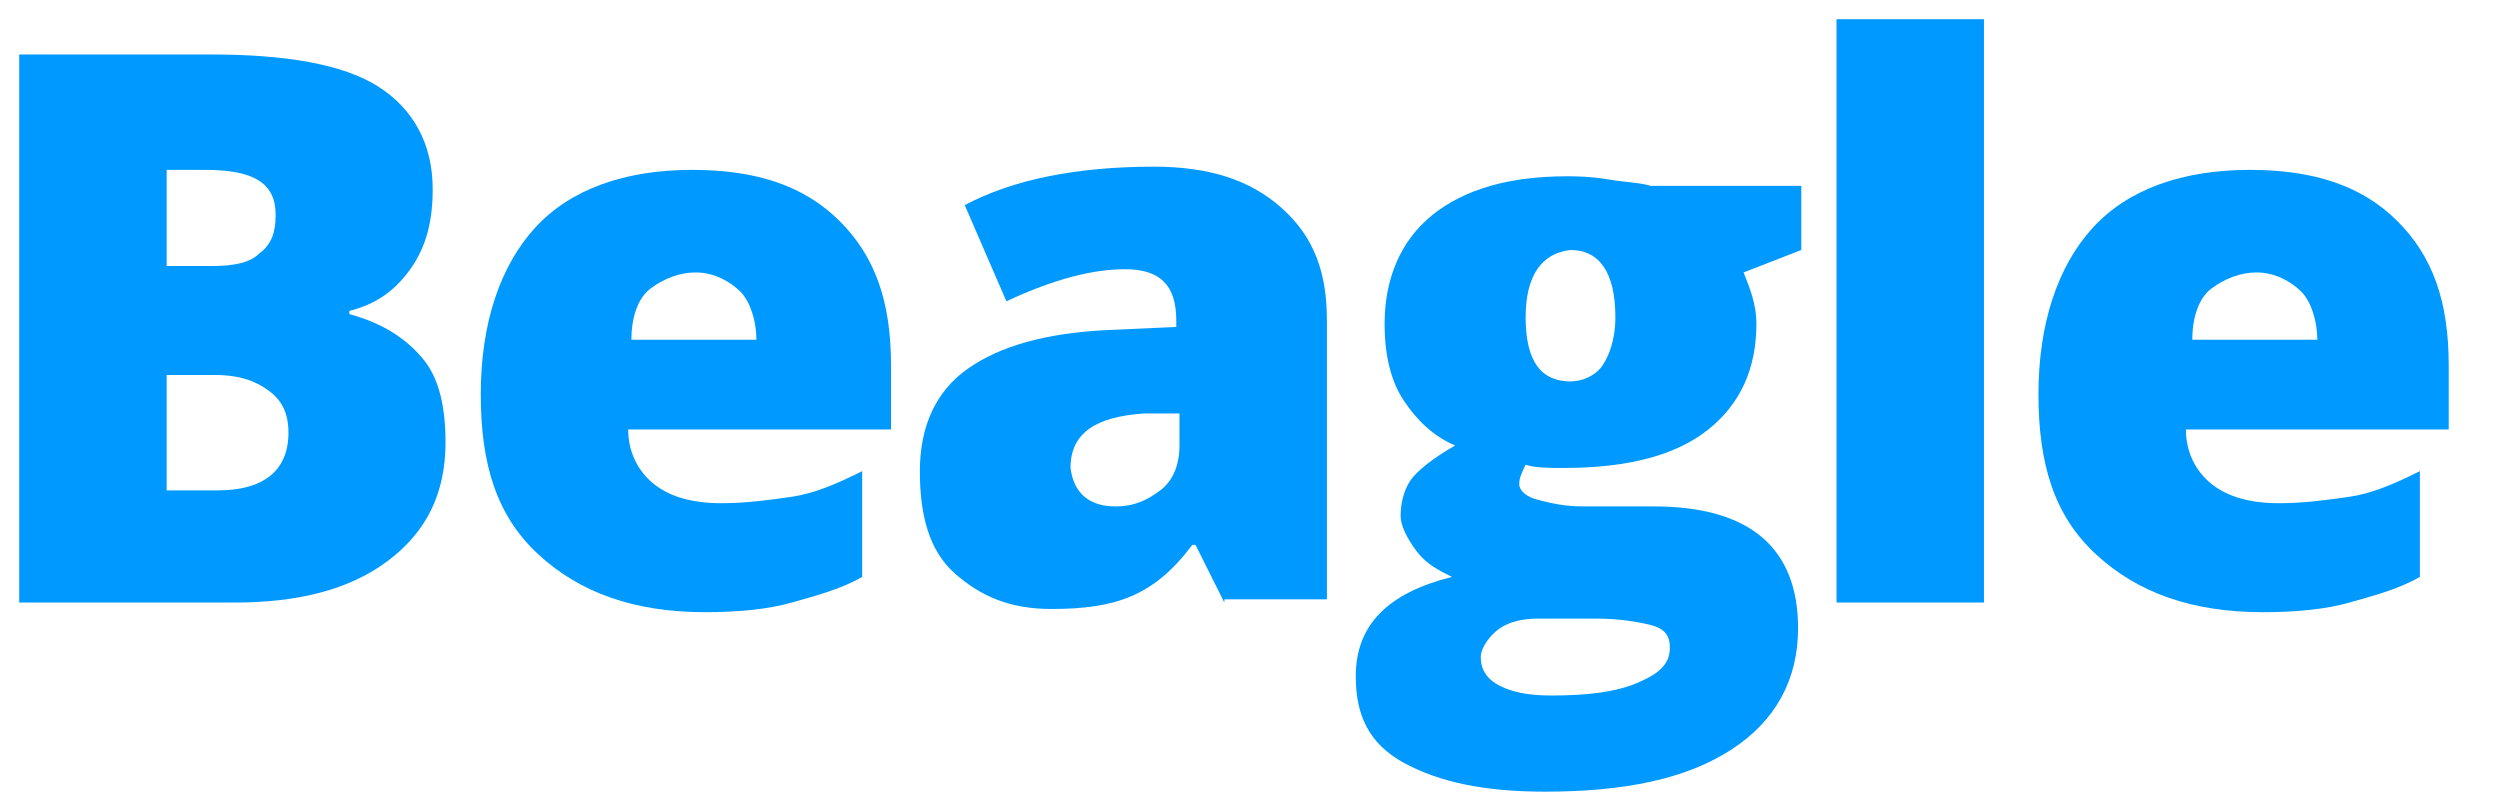 <?xml version="1.0" encoding="utf-8"?>
<!-- Generator: Adobe Illustrator 22.0.0, SVG Export Plug-In . SVG Version: 6.00 Build 0)  -->
<svg version="1.1" id="Layer_1" xmlns="http://www.w3.org/2000/svg" xmlns:xlink="http://www.w3.org/1999/xlink"
	width="78" viewBox="0 0 78 25" style="enable-background:new 0 0 78 25;" xml:space="preserve">
<style type="text/css">
	.st0{enable-background:new    ;}
	.st1{fill:#0099FF;}
</style>
<g id="_.header_logo_Beagle" class="st0">
	<path class="st1" d="M0.6,1.7h6c2.3,0,4.1,0.3,5.2,1s1.7,1.8,1.7,3.2c0,1-0.2,1.8-0.7,2.5s-1.1,1.1-1.9,1.3v0.1
		c1.1,0.3,1.8,0.8,2.3,1.4s0.7,1.5,0.7,2.6c0,1.6-0.6,2.8-1.8,3.7s-2.8,1.3-4.8,1.3H0.6V1.7z M5.2,8.3h1.4c0.7,0,1.2-0.1,1.5-0.4
		c0.4-0.3,0.5-0.7,0.5-1.2c0-1-0.7-1.4-2.2-1.4H5.2V8.3z M5.2,11.7v3.6h1.6c1.4,0,2.2-0.6,2.2-1.8c0-0.6-0.2-1-0.6-1.3
		s-0.9-0.5-1.7-0.5H5.2z"/>
	<path class="st1" d="M22,19.1c-2.2,0-3.9-0.6-5.2-1.8s-1.8-2.8-1.8-5c0-2.2,0.6-4,1.7-5.2s2.8-1.8,4.9-1.8c2,0,3.5,0.5,4.6,1.6
		s1.6,2.5,1.6,4.5v2h-8.2c0,0.7,0.3,1.3,0.8,1.7s1.2,0.6,2.1,0.6c0.8,0,1.5-0.1,2.2-0.2s1.4-0.4,2.2-0.8v3.3
		c-0.7,0.4-1.5,0.6-2.2,0.8S23.1,19.1,22,19.1z M21.7,8.5c-0.5,0-1,0.2-1.4,0.5s-0.6,0.9-0.6,1.6h3.9c0-0.6-0.2-1.2-0.5-1.5
		S22.3,8.5,21.7,8.5z"/>
	<path class="st1" d="M38.2,18.8l-0.9-1.8h-0.1c-0.6,0.8-1.2,1.3-1.9,1.6s-1.5,0.4-2.5,0.4c-1.3,0-2.2-0.4-3-1.1s-1.1-1.8-1.1-3.2
		c0-1.4,0.5-2.5,1.5-3.2s2.4-1.1,4.3-1.2l2.2-0.1v-0.2c0-1.1-0.5-1.6-1.6-1.6c-1,0-2.2,0.3-3.7,1l-1.3-3c1.5-0.8,3.5-1.2,5.9-1.2
		c1.7,0,3,0.4,4,1.3s1.4,2,1.4,3.5v8.7H38.2z M34.8,15.8c0.6,0,1-0.2,1.4-0.5s0.6-0.8,0.6-1.4v-1l-1.1,0c-1.5,0.1-2.3,0.6-2.3,1.7
		C33.5,15.4,34,15.8,34.8,15.8z"/>
	<path class="st1" d="M56.2,5.6v2.2l-1.8,0.7c0.2,0.5,0.4,1,0.4,1.6c0,1.4-0.5,2.5-1.5,3.3c-1,0.8-2.5,1.2-4.5,1.2
		c-0.5,0-0.9,0-1.2-0.1c-0.1,0.2-0.2,0.4-0.2,0.6c0,0.2,0.2,0.4,0.6,0.5s0.8,0.2,1.4,0.2h2.2c3,0,4.5,1.3,4.5,3.8
		c0,1.6-0.7,2.9-2.1,3.8s-3.3,1.3-5.8,1.3c-1.9,0-3.3-0.3-4.4-0.9s-1.5-1.5-1.5-2.7c0-1.6,1-2.6,3-3.1c-0.4-0.2-0.8-0.4-1.1-0.8
		s-0.5-0.8-0.5-1.1c0-0.4,0.1-0.8,0.3-1.1s0.7-0.7,1.4-1.1c-0.7-0.3-1.2-0.8-1.6-1.4s-0.6-1.4-0.6-2.4c0-1.4,0.5-2.6,1.5-3.4
		s2.4-1.2,4.2-1.2c0.2,0,0.7,0,1.3,0.1s1,0.1,1.3,0.2H56.2z M46.2,20.5c0,0.4,0.2,0.7,0.6,0.9s0.9,0.3,1.6,0.3c1.1,0,2-0.1,2.7-0.4
		s1-0.6,1-1.1c0-0.4-0.2-0.6-0.6-0.7s-1-0.2-1.7-0.2h-1.8c-0.5,0-0.9,0.1-1.2,0.3S46.2,20.2,46.2,20.5z M47.6,9.9c0,1.4,0.5,2,1.4,2
		c0.4,0,0.8-0.2,1-0.5s0.4-0.8,0.4-1.5c0-1.4-0.5-2.1-1.4-2.1C48.1,7.9,47.6,8.6,47.6,9.9z"/>
	<path class="st1" d="M61.9,18.8h-4.6V0.6h4.6V18.8z"/>
	<path class="st1" d="M70.6,19.1c-2.2,0-3.9-0.6-5.2-1.8s-1.8-2.8-1.8-5c0-2.2,0.6-4,1.7-5.2s2.8-1.8,4.9-1.8c2,0,3.5,0.5,4.6,1.6
		s1.6,2.5,1.6,4.5v2h-8.2c0,0.7,0.3,1.3,0.8,1.7s1.2,0.6,2.1,0.6c0.8,0,1.5-0.1,2.2-0.2s1.4-0.4,2.2-0.8v3.3
		c-0.7,0.4-1.5,0.6-2.2,0.8S71.7,19.1,70.6,19.1z M70.4,8.5c-0.5,0-1,0.2-1.4,0.5s-0.6,0.9-0.6,1.6h3.9c0-0.6-0.2-1.2-0.5-1.5
		S71,8.5,70.4,8.5z"/>
</g>
</svg>
